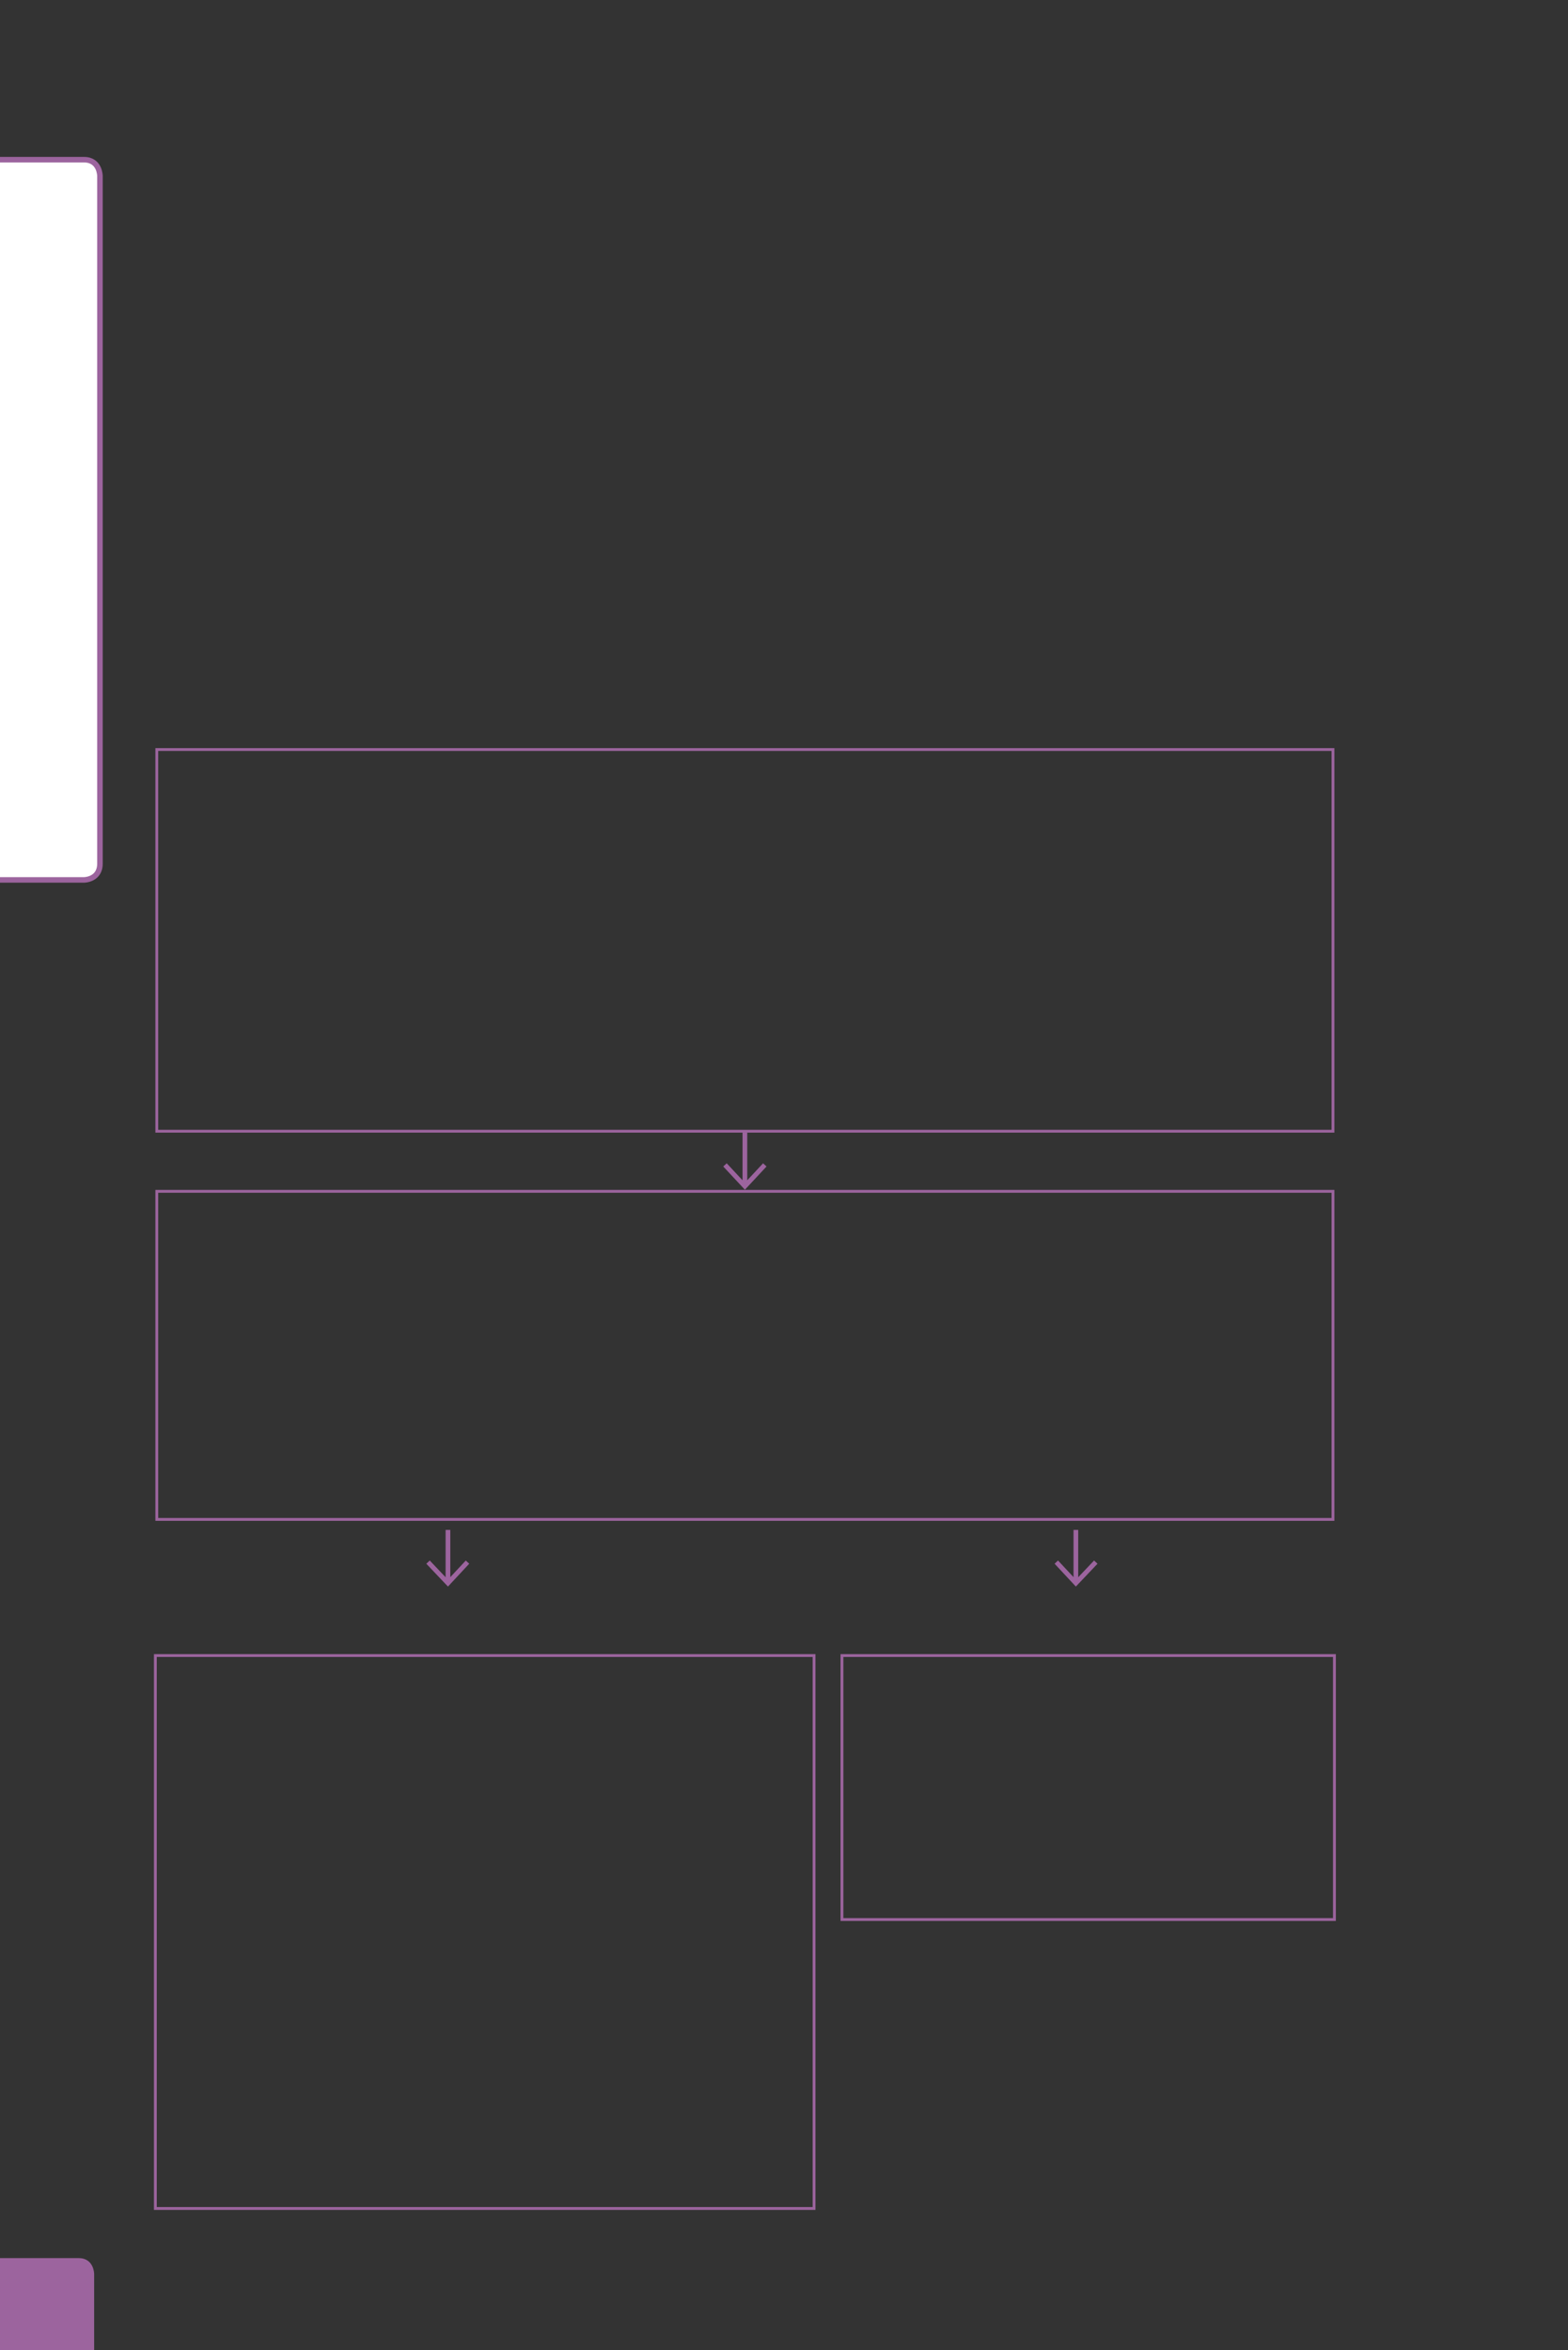 <?xml version="1.0" encoding="UTF-8" standalone="no"?>
<!DOCTYPE svg PUBLIC "-//W3C//DTD SVG 1.1//EN"
"http://www.w3.org/Graphics/SVG/1.1/DTD/svg11.dtd">
<svg viewBox="0 0 433 649" version="1.1" xmlns="http://www.w3.org/2000/svg" xmlns:xlink="http://www.w3.org/1999/xlink">
<rect x="0" y="0" width="433" height="649" fill="#333333" stroke="none"/>
<defs>
<clipPath id="c0_20"><path d="M0,649.6V0H433V649.6Z" /></clipPath>
<style type="text/css"><![CDATA[
.g0_20{
fill: #9C649E;
}
.g1_20{
fill: #FFFFFF;
}
.g2_20{
fill: none;
stroke: #9C649E;
stroke-width: 1.528;
stroke-linecap: butt;
stroke-linejoin: miter;
stroke-miterlimit: 4;
}
.g3_20{
fill: none;
stroke: #9C649E;
stroke-width: 0.779;
stroke-linecap: butt;
stroke-linejoin: miter;
stroke-miterlimit: 4;
}
.g4_20{
fill: none;
stroke: #9C649E;
stroke-width: 1.299;
stroke-linecap: butt;
stroke-linejoin: miter;
stroke-miterlimit: 4;
}
]]></style>
</defs>
<g clip-path="url(#c0_20)">
<path d="M-4.2,623.6c0,0,-4.4,0,-4.4,4.4v25.9c0,0,0,4.4,4.4,4.4H21.7c0,0,4.3,0,4.3,-4.4V628c0,0,0,-4.4,-4.3,-4.4Z" class="g0_20" />
<path d="M-2.8,44.1c0,0,-4.4,0,-4.4,4.5V238.5c0,0,0,4.5,4.4,4.5h26c0,0,4.4,0,4.4,-4.5V48.6c0,0,0,-4.5,-4.4,-4.5Z" class="g1_20" />
<path d="M-2.8,44.1c0,0,-4.4,0,-4.4,4.5V238.5c0,0,0,4.5,4.4,4.5h26c0,0,4.4,0,4.4,-4.5V48.6c0,0,0,-4.5,-4.4,-4.5h-26Z" class="g2_20" />
</g>
<path d="M43.3,312.4H368.1V207H43.3V312.4Zm0,107.2H368.1V329H43.3v90.6Zm-.4,190.3H224.8V457.2H42.9V609.9ZM232.5,530.1h136V457.2h-136v72.9Z" class="g3_20" />
<path d="M123.7,422.5v14.7m5.4,-5.8l-5.4,5.8l-5.5,-5.8M205.7,312.8v14.8m5.5,-5.9l-5.5,5.9l-5.5,-5.9m96.9,100.8v14.7m5.5,-5.8l-5.5,5.8l-5.4,-5.8" class="g4_20" />
</svg>